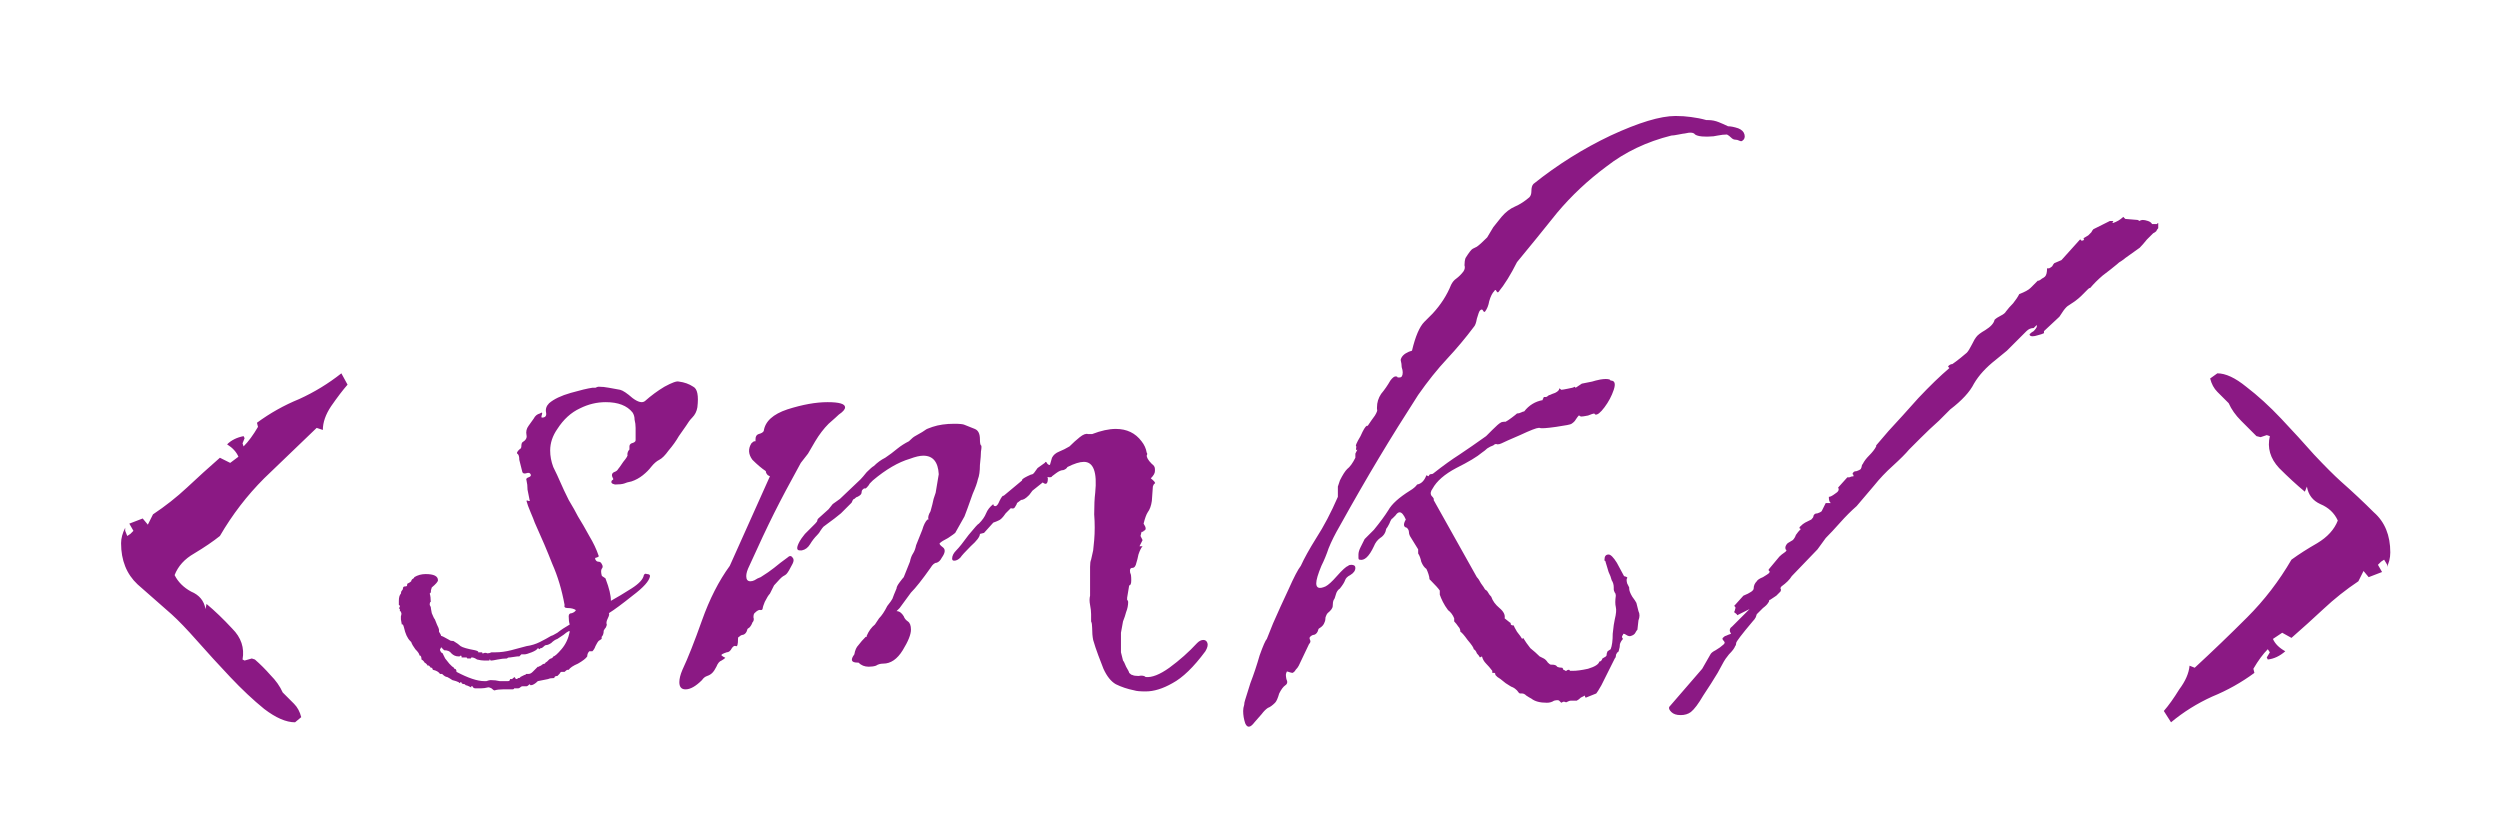<svg width="102" height="34" viewBox="0 0 102 34" fill="none" xmlns="http://www.w3.org/2000/svg">
<g filter="url(#filter0_d_1_5)">
<path d="M8.038 25.47C7.674 25.47 7.254 25.288 6.778 24.924C6.33 24.56 5.868 24.126 5.392 23.622C4.916 23.118 4.468 22.628 4.048 22.152C3.628 21.676 3.278 21.312 2.998 21.06C2.522 20.64 2.06 20.234 1.612 19.842C1.164 19.422 0.94 18.862 0.94 18.162C0.94 17.966 0.996 17.756 1.108 17.532V17.658L1.192 17.868L1.318 17.784L1.444 17.658L1.276 17.364L1.822 17.154L2.032 17.406L2.242 16.986C2.746 16.65 3.208 16.286 3.628 15.894C4.076 15.474 4.524 15.068 4.972 14.676L5.392 14.886L5.728 14.634C5.644 14.438 5.49 14.27 5.266 14.13C5.434 13.962 5.658 13.85 5.938 13.794L5.98 13.878L5.896 14.088L5.938 14.214C6.134 14.018 6.33 13.752 6.526 13.416L6.484 13.248C7.016 12.856 7.59 12.534 8.206 12.282C8.822 12.002 9.396 11.652 9.928 11.232L10.18 11.694C9.984 11.918 9.76 12.212 9.508 12.576C9.284 12.912 9.172 13.234 9.172 13.542L8.92 13.458C8.22 14.13 7.506 14.816 6.778 15.516C6.078 16.216 5.476 17 4.972 17.868C4.692 18.092 4.342 18.33 3.922 18.582C3.53 18.806 3.264 19.1 3.124 19.464C3.264 19.744 3.488 19.968 3.796 20.136C4.132 20.276 4.328 20.514 4.384 20.85L4.426 20.64C4.762 20.92 5.112 21.256 5.476 21.648C5.84 22.012 5.98 22.432 5.896 22.908L5.98 22.95L6.274 22.866L6.4 22.908C6.624 23.104 6.834 23.314 7.03 23.538C7.254 23.762 7.422 24 7.534 24.252C7.702 24.42 7.856 24.574 7.996 24.714C8.136 24.854 8.234 25.036 8.29 25.26L8.038 25.47ZM16.179 24.168C16.151 24.168 16.109 24.14 16.053 24.084C15.997 24.056 15.955 24.042 15.927 24.042C15.815 24.07 15.717 24.084 15.633 24.084C15.549 24.084 15.465 24.084 15.381 24.084C15.353 24.084 15.325 24.07 15.297 24.042C15.297 24.014 15.283 24 15.255 24C15.227 24 15.213 24 15.213 24C15.241 24.028 15.241 24.042 15.213 24.042C15.213 24.042 15.185 24.028 15.129 24C15.073 23.972 15.031 23.958 15.003 23.958L14.961 23.916C14.905 23.916 14.863 23.902 14.835 23.874C14.835 23.846 14.821 23.832 14.793 23.832L14.751 23.874L14.709 23.832C14.653 23.804 14.569 23.776 14.457 23.748C14.373 23.692 14.303 23.65 14.247 23.622C14.191 23.622 14.121 23.58 14.037 23.496H13.953C13.897 23.412 13.799 23.356 13.659 23.328C13.659 23.3 13.645 23.272 13.617 23.244H13.575C13.519 23.16 13.477 23.132 13.449 23.16C13.421 23.104 13.379 23.062 13.323 23.034C13.295 22.978 13.253 22.936 13.197 22.908C13.197 22.796 13.169 22.74 13.113 22.74C13.113 22.684 13.057 22.6 12.945 22.488C12.861 22.376 12.805 22.278 12.777 22.194L12.735 22.152C12.623 22.04 12.539 21.858 12.483 21.606C12.455 21.494 12.427 21.452 12.399 21.48C12.399 21.508 12.385 21.438 12.357 21.27C12.357 21.242 12.357 21.2 12.357 21.144C12.385 21.06 12.385 21.004 12.357 20.976C12.357 20.948 12.343 20.934 12.315 20.934C12.315 20.906 12.315 20.878 12.315 20.85C12.287 20.822 12.273 20.808 12.273 20.808C12.301 20.78 12.315 20.766 12.315 20.766C12.315 20.71 12.301 20.682 12.273 20.682C12.273 20.654 12.273 20.626 12.273 20.598V20.514C12.273 20.374 12.301 20.276 12.357 20.22C12.357 20.164 12.371 20.122 12.399 20.094C12.427 20.066 12.441 20.038 12.441 20.01C12.441 19.954 12.469 19.926 12.525 19.926C12.581 19.926 12.609 19.912 12.609 19.884C12.609 19.828 12.623 19.8 12.651 19.8C12.707 19.772 12.749 19.744 12.777 19.716C12.777 19.688 12.791 19.66 12.819 19.632C12.875 19.604 12.903 19.576 12.903 19.548C13.043 19.464 13.197 19.422 13.365 19.422C13.701 19.422 13.869 19.506 13.869 19.674C13.869 19.73 13.785 19.828 13.617 19.968C13.589 20.052 13.575 20.108 13.575 20.136C13.603 20.136 13.589 20.164 13.533 20.22C13.561 20.304 13.575 20.416 13.575 20.556C13.547 20.556 13.533 20.598 13.533 20.682C13.561 20.738 13.575 20.766 13.575 20.766C13.575 20.794 13.589 20.878 13.617 21.018C13.673 21.158 13.715 21.242 13.743 21.27C13.743 21.27 13.771 21.34 13.827 21.48C13.883 21.592 13.911 21.662 13.911 21.69V21.774C13.967 21.858 13.995 21.914 13.995 21.942C14.023 21.942 14.135 21.998 14.331 22.11C14.359 22.138 14.415 22.152 14.499 22.152C14.639 22.236 14.737 22.306 14.793 22.362C14.877 22.418 15.073 22.474 15.381 22.53C15.493 22.558 15.535 22.586 15.507 22.614C15.507 22.614 15.563 22.614 15.675 22.614C15.675 22.614 15.675 22.628 15.675 22.656C15.675 22.656 15.689 22.656 15.717 22.656C15.773 22.628 15.829 22.628 15.885 22.656C15.941 22.656 15.997 22.642 16.053 22.614H16.221C16.417 22.614 16.627 22.586 16.851 22.53L17.481 22.362C17.677 22.334 17.859 22.278 18.027 22.194C18.195 22.11 18.349 22.026 18.489 21.942C18.517 21.942 18.601 21.9 18.741 21.816C18.881 21.704 19.049 21.592 19.245 21.48C19.217 21.396 19.203 21.284 19.203 21.144C19.203 21.06 19.245 21.018 19.329 21.018C19.413 20.99 19.469 20.948 19.497 20.892C19.413 20.836 19.301 20.808 19.161 20.808C19.049 20.808 19.007 20.766 19.035 20.682C18.923 20.066 18.755 19.506 18.531 19.002C18.335 18.498 18.097 17.938 17.817 17.322C17.789 17.238 17.733 17.098 17.649 16.902C17.565 16.706 17.509 16.552 17.481 16.44C17.481 16.412 17.509 16.412 17.565 16.44C17.621 16.44 17.635 16.426 17.607 16.398C17.579 16.258 17.551 16.118 17.523 15.978C17.523 15.838 17.509 15.712 17.481 15.6C17.453 15.544 17.481 15.502 17.565 15.474C17.649 15.446 17.677 15.404 17.649 15.348C17.621 15.292 17.565 15.278 17.481 15.306C17.397 15.334 17.341 15.32 17.313 15.264L17.187 14.76C17.187 14.62 17.159 14.536 17.103 14.508C17.075 14.48 17.103 14.424 17.187 14.34C17.243 14.312 17.271 14.27 17.271 14.214C17.271 14.13 17.285 14.074 17.313 14.046C17.453 13.962 17.509 13.864 17.481 13.752C17.453 13.612 17.481 13.486 17.565 13.374C17.649 13.262 17.719 13.164 17.775 13.08C17.831 12.968 17.915 12.898 18.027 12.87C18.111 12.814 18.139 12.828 18.111 12.912C18.083 12.996 18.083 13.038 18.111 13.038C18.251 13.038 18.307 12.968 18.279 12.828C18.251 12.688 18.293 12.562 18.405 12.45C18.601 12.282 18.895 12.142 19.287 12.03C19.679 11.918 19.973 11.848 20.169 11.82C20.225 11.82 20.267 11.82 20.295 11.82C20.351 11.792 20.393 11.778 20.421 11.778C20.561 11.778 20.701 11.792 20.841 11.82C21.009 11.848 21.163 11.876 21.303 11.904C21.415 11.932 21.583 12.044 21.807 12.24C22.031 12.408 22.199 12.45 22.311 12.366C22.563 12.142 22.829 11.946 23.109 11.778C23.417 11.61 23.613 11.54 23.697 11.568C23.921 11.596 24.117 11.666 24.285 11.778C24.453 11.862 24.509 12.142 24.453 12.618C24.425 12.786 24.355 12.926 24.243 13.038C24.159 13.122 24.075 13.234 23.991 13.374L23.697 13.794C23.585 13.99 23.445 14.186 23.277 14.382C23.137 14.578 23.011 14.704 22.899 14.76C22.787 14.816 22.675 14.914 22.563 15.054C22.479 15.166 22.367 15.278 22.227 15.39C22.087 15.502 21.933 15.586 21.765 15.642C21.625 15.67 21.527 15.698 21.471 15.726C21.387 15.754 21.261 15.768 21.093 15.768C20.953 15.74 20.911 15.684 20.967 15.6C21.023 15.572 21.037 15.544 21.009 15.516C20.981 15.46 20.967 15.418 20.967 15.39C20.967 15.334 20.995 15.292 21.051 15.264C21.135 15.236 21.191 15.194 21.219 15.138C21.247 15.11 21.317 15.012 21.429 14.844C21.569 14.676 21.625 14.578 21.597 14.55C21.597 14.466 21.625 14.396 21.681 14.34C21.681 14.284 21.681 14.242 21.681 14.214C21.681 14.158 21.709 14.116 21.765 14.088C21.877 14.06 21.933 14.018 21.933 13.962V13.458C21.933 13.346 21.919 13.234 21.891 13.122C21.891 13.01 21.863 12.912 21.807 12.828C21.583 12.548 21.219 12.408 20.715 12.408C20.351 12.408 20.001 12.492 19.665 12.66C19.301 12.828 18.993 13.108 18.741 13.5C18.545 13.78 18.447 14.074 18.447 14.382C18.447 14.606 18.489 14.83 18.573 15.054C18.685 15.278 18.783 15.488 18.867 15.684C18.951 15.88 19.063 16.118 19.203 16.398C19.371 16.678 19.497 16.902 19.581 17.07C19.721 17.294 19.875 17.56 20.043 17.868C20.211 18.148 20.337 18.414 20.421 18.666C20.449 18.694 20.421 18.722 20.337 18.75C20.281 18.75 20.267 18.778 20.295 18.834C20.323 18.89 20.365 18.918 20.421 18.918C20.477 18.918 20.519 18.946 20.547 19.002C20.603 19.086 20.603 19.156 20.547 19.212C20.519 19.268 20.519 19.352 20.547 19.464C20.547 19.492 20.575 19.52 20.631 19.548C20.687 19.576 20.715 19.604 20.715 19.632C20.855 19.996 20.925 20.29 20.925 20.514C21.177 20.374 21.457 20.206 21.765 20.01C22.073 19.814 22.241 19.632 22.269 19.464C22.297 19.408 22.339 19.394 22.395 19.422C22.479 19.422 22.521 19.45 22.521 19.506C22.493 19.702 22.255 19.968 21.807 20.304C21.387 20.64 21.065 20.878 20.841 21.018C20.869 21.046 20.855 21.116 20.799 21.228C20.743 21.34 20.729 21.424 20.757 21.48C20.757 21.508 20.743 21.55 20.715 21.606C20.687 21.634 20.659 21.676 20.631 21.732C20.631 21.844 20.603 21.928 20.547 21.984V22.068L20.421 22.152C20.393 22.18 20.351 22.25 20.295 22.362C20.267 22.446 20.225 22.516 20.169 22.572H20.043C19.987 22.628 19.959 22.698 19.959 22.782C19.903 22.866 19.777 22.964 19.581 23.076C19.385 23.16 19.259 23.244 19.203 23.328C19.203 23.328 19.189 23.328 19.161 23.328C19.133 23.328 19.091 23.356 19.035 23.412H18.909C18.881 23.412 18.853 23.44 18.825 23.496C18.797 23.524 18.769 23.552 18.741 23.58C18.657 23.58 18.615 23.608 18.615 23.664C18.503 23.664 18.419 23.678 18.363 23.706L17.943 23.79C17.831 23.902 17.733 23.958 17.649 23.958L17.607 23.916C17.551 23.972 17.509 24 17.481 24H17.313C17.285 24 17.257 24.014 17.229 24.042C17.201 24.07 17.173 24.084 17.145 24.084H17.061C17.033 24.084 17.005 24.084 16.977 24.084C16.977 24.112 16.949 24.126 16.893 24.126C16.809 24.126 16.683 24.126 16.515 24.126C16.375 24.126 16.263 24.14 16.179 24.168ZM15.759 23.79C15.759 23.79 15.787 23.79 15.843 23.79C15.927 23.762 15.983 23.748 16.011 23.748C16.151 23.748 16.277 23.762 16.389 23.79C16.501 23.79 16.613 23.79 16.725 23.79C16.781 23.79 16.809 23.762 16.809 23.706H16.893C16.977 23.622 17.019 23.608 17.019 23.664C17.047 23.72 17.089 23.72 17.145 23.664C17.201 23.664 17.229 23.65 17.229 23.622L17.397 23.538C17.425 23.538 17.439 23.538 17.439 23.538C17.439 23.51 17.453 23.496 17.481 23.496H17.565C17.621 23.496 17.677 23.468 17.733 23.412C17.789 23.356 17.817 23.328 17.817 23.328C17.817 23.328 17.859 23.286 17.943 23.202C17.943 23.202 17.957 23.202 17.985 23.202C18.013 23.174 18.041 23.16 18.069 23.16C18.125 23.104 18.181 23.076 18.237 23.076C18.237 23.048 18.265 23.02 18.321 22.992C18.377 22.936 18.405 22.908 18.405 22.908C18.433 22.88 18.461 22.866 18.489 22.866C18.545 22.838 18.573 22.81 18.573 22.782C18.629 22.782 18.741 22.684 18.909 22.488C19.077 22.292 19.189 22.054 19.245 21.774C19.245 21.718 19.161 21.76 18.993 21.9C18.825 22.012 18.741 22.068 18.741 22.068C18.657 22.096 18.573 22.152 18.489 22.236C18.405 22.292 18.335 22.32 18.279 22.32C18.251 22.32 18.209 22.348 18.153 22.404C18.125 22.432 18.097 22.446 18.069 22.446C18.041 22.446 18.027 22.46 18.027 22.488C18.027 22.488 17.999 22.474 17.943 22.446C17.915 22.502 17.831 22.558 17.691 22.614C17.551 22.67 17.453 22.698 17.397 22.698H17.271L17.229 22.74C17.229 22.74 17.215 22.754 17.187 22.782C17.159 22.782 17.131 22.782 17.103 22.782L16.809 22.824H16.767C16.739 22.824 16.711 22.838 16.683 22.866C16.571 22.866 16.445 22.88 16.305 22.908C16.165 22.936 16.081 22.95 16.053 22.95H16.011C16.011 22.922 15.997 22.908 15.969 22.908V22.95H15.759C15.675 22.95 15.577 22.936 15.465 22.908C15.381 22.852 15.311 22.824 15.255 22.824C15.227 22.824 15.213 22.838 15.213 22.866C15.213 22.866 15.199 22.866 15.171 22.866H15.087C15.059 22.866 15.045 22.852 15.045 22.824H14.835C14.835 22.74 14.807 22.726 14.751 22.782H14.709C14.597 22.782 14.499 22.74 14.415 22.656C14.359 22.572 14.261 22.53 14.121 22.53L13.995 22.404C13.995 22.432 13.981 22.46 13.953 22.488C13.953 22.488 13.953 22.502 13.953 22.53C13.953 22.53 13.967 22.558 13.995 22.614C14.051 22.642 14.079 22.67 14.079 22.698L14.163 22.866L14.331 23.076L14.415 23.16C14.443 23.188 14.457 23.202 14.457 23.202C14.485 23.202 14.513 23.23 14.541 23.286C14.597 23.286 14.625 23.328 14.625 23.412C15.101 23.664 15.479 23.79 15.759 23.79ZM23.969 24.126C23.801 24.126 23.717 24.028 23.717 23.832C23.717 23.692 23.759 23.524 23.843 23.328C24.067 22.852 24.333 22.18 24.641 21.312C24.949 20.444 25.327 19.702 25.775 19.086L27.413 15.432C27.413 15.432 27.385 15.418 27.329 15.39C27.273 15.334 27.245 15.278 27.245 15.222C27.077 15.11 26.895 14.956 26.699 14.76C26.531 14.536 26.517 14.312 26.657 14.088C26.713 14.032 26.755 14.004 26.783 14.004C26.811 14.004 26.825 14.004 26.825 14.004V13.92C26.825 13.808 26.867 13.738 26.951 13.71C27.063 13.682 27.133 13.64 27.161 13.584C27.217 13.192 27.539 12.898 28.127 12.702C28.743 12.506 29.289 12.408 29.765 12.408C30.241 12.408 30.479 12.478 30.479 12.618C30.479 12.702 30.395 12.8 30.227 12.912C30.171 12.968 30.031 13.094 29.807 13.29C29.611 13.486 29.429 13.724 29.261 14.004L28.967 14.508L28.673 14.886C28.225 15.698 27.861 16.384 27.581 16.944C27.301 17.504 26.965 18.218 26.573 19.086C26.489 19.254 26.447 19.394 26.447 19.506C26.447 19.646 26.503 19.716 26.615 19.716C26.671 19.716 26.727 19.702 26.783 19.674C26.867 19.618 26.951 19.576 27.035 19.548C27.259 19.408 27.441 19.282 27.581 19.17C27.749 19.03 27.931 18.89 28.127 18.75C28.211 18.666 28.281 18.666 28.337 18.75C28.393 18.806 28.393 18.89 28.337 19.002C28.225 19.226 28.141 19.366 28.085 19.422C28.057 19.45 28.015 19.478 27.959 19.506C27.903 19.534 27.777 19.66 27.581 19.884L27.413 20.22C27.357 20.276 27.287 20.388 27.203 20.556C27.147 20.696 27.119 20.78 27.119 20.808C27.119 20.864 27.091 20.892 27.035 20.892C26.979 20.864 26.895 20.906 26.783 21.018C26.755 21.046 26.741 21.102 26.741 21.186C26.769 21.27 26.755 21.34 26.699 21.396C26.671 21.48 26.629 21.55 26.573 21.606C26.517 21.634 26.489 21.662 26.489 21.69C26.461 21.802 26.405 21.872 26.321 21.9C26.265 21.9 26.209 21.928 26.153 21.984C26.125 21.984 26.111 22.012 26.111 22.068C26.111 22.292 26.083 22.39 26.027 22.362C25.971 22.334 25.915 22.362 25.859 22.446C25.803 22.558 25.733 22.614 25.649 22.614C25.481 22.67 25.411 22.712 25.439 22.74C25.467 22.768 25.509 22.796 25.565 22.824C25.621 22.824 25.579 22.866 25.439 22.95C25.355 22.978 25.285 23.062 25.229 23.202C25.173 23.314 25.117 23.398 25.061 23.454C25.005 23.51 24.935 23.552 24.851 23.58C24.767 23.608 24.697 23.664 24.641 23.748C24.389 24 24.165 24.126 23.969 24.126ZM31.445 23.202C31.277 23.202 31.137 23.146 31.025 23.034H30.983C30.731 23.034 30.689 22.922 30.857 22.698C30.885 22.53 30.941 22.404 31.025 22.32C31.109 22.208 31.207 22.096 31.319 21.984C31.347 21.984 31.361 21.984 31.361 21.984C31.361 21.956 31.361 21.942 31.361 21.942C31.445 21.746 31.557 21.592 31.697 21.48L31.865 21.228C31.977 21.116 32.089 20.948 32.201 20.724C32.313 20.584 32.383 20.486 32.411 20.43C32.439 20.346 32.495 20.206 32.579 20.01C32.579 19.954 32.621 19.87 32.705 19.758C32.789 19.646 32.845 19.576 32.873 19.548L33.125 18.918C33.153 18.778 33.195 18.666 33.251 18.582C33.307 18.498 33.349 18.386 33.377 18.246L33.629 17.616C33.685 17.42 33.755 17.28 33.839 17.196H33.881C33.853 17.112 33.881 17 33.965 16.86C34.021 16.664 34.063 16.496 34.091 16.356C34.147 16.188 34.175 16.104 34.175 16.104L34.301 15.348C34.273 14.844 34.063 14.592 33.671 14.592C33.531 14.592 33.349 14.634 33.125 14.718C32.649 14.858 32.145 15.152 31.613 15.6C31.585 15.628 31.543 15.67 31.487 15.726C31.459 15.782 31.417 15.838 31.361 15.894C31.333 15.922 31.305 15.936 31.277 15.936C31.277 15.908 31.249 15.922 31.193 15.978C31.165 16.006 31.151 16.048 31.151 16.104C31.151 16.132 31.137 16.16 31.109 16.188C31.081 16.216 31.039 16.244 30.983 16.272C30.955 16.272 30.913 16.3 30.857 16.356C30.829 16.356 30.801 16.384 30.773 16.44C30.773 16.468 30.759 16.496 30.731 16.524C30.619 16.636 30.479 16.776 30.311 16.944C30.143 17.084 29.961 17.224 29.765 17.364L29.597 17.49C29.569 17.518 29.527 17.574 29.471 17.658C29.443 17.714 29.401 17.77 29.345 17.826C29.233 17.938 29.135 18.064 29.051 18.204C28.967 18.344 28.855 18.428 28.715 18.456H28.631C28.491 18.456 28.491 18.33 28.631 18.078C28.659 18.022 28.729 17.924 28.841 17.784C28.981 17.644 29.065 17.56 29.093 17.532L29.261 17.364C29.317 17.308 29.345 17.266 29.345 17.238C29.345 17.21 29.359 17.182 29.387 17.154L29.807 16.776L29.975 16.566L30.269 16.356L31.109 15.558C31.165 15.502 31.249 15.404 31.361 15.264C31.501 15.124 31.599 15.04 31.655 15.012C31.795 14.872 31.949 14.76 32.117 14.676C32.285 14.564 32.453 14.438 32.621 14.298C32.761 14.186 32.915 14.088 33.083 14.004C33.195 13.892 33.279 13.822 33.335 13.794C33.587 13.654 33.727 13.57 33.755 13.542C33.783 13.514 33.881 13.472 34.049 13.416C34.301 13.332 34.595 13.29 34.931 13.29C35.155 13.29 35.295 13.304 35.351 13.332C35.491 13.388 35.631 13.444 35.771 13.5C35.911 13.556 35.981 13.696 35.981 13.92C35.981 14.06 35.995 14.144 36.023 14.172C36.051 14.172 36.051 14.256 36.023 14.424C36.023 14.536 36.009 14.718 35.981 14.97C35.981 15.222 35.953 15.418 35.897 15.558C35.869 15.698 35.799 15.894 35.687 16.146C35.603 16.37 35.533 16.566 35.477 16.734L35.351 17.07L34.973 17.742C34.945 17.77 34.847 17.84 34.679 17.952C34.511 18.036 34.399 18.106 34.343 18.162C34.315 18.19 34.357 18.246 34.469 18.33C34.581 18.414 34.567 18.554 34.427 18.75C34.371 18.862 34.301 18.932 34.217 18.96C34.133 18.96 34.049 19.03 33.965 19.17C33.629 19.646 33.363 19.982 33.167 20.178L32.705 20.808L32.579 20.934C32.691 20.934 32.789 21.004 32.873 21.144C32.901 21.228 32.957 21.298 33.041 21.354C33.125 21.41 33.167 21.522 33.167 21.69C33.167 21.886 33.055 22.166 32.831 22.53C32.607 22.894 32.341 23.076 32.033 23.076C31.921 23.076 31.823 23.104 31.739 23.16C31.655 23.188 31.557 23.202 31.445 23.202ZM42.743 24.21C42.519 24.21 42.365 24.196 42.281 24.168C42.001 24.112 41.749 24.028 41.525 23.916C41.329 23.804 41.161 23.594 41.021 23.286C40.965 23.146 40.895 22.964 40.811 22.74C40.727 22.516 40.657 22.306 40.601 22.11C40.573 21.97 40.559 21.802 40.559 21.606C40.559 21.494 40.545 21.41 40.517 21.354C40.517 21.27 40.517 21.172 40.517 21.06C40.517 20.948 40.503 20.822 40.475 20.682C40.447 20.542 40.447 20.416 40.475 20.304V19.506C40.475 19.366 40.475 19.24 40.475 19.128C40.475 18.988 40.489 18.89 40.517 18.834C40.573 18.582 40.601 18.456 40.601 18.456C40.601 18.428 40.615 18.288 40.643 18.036C40.671 17.7 40.671 17.35 40.643 16.986C40.643 16.622 40.657 16.328 40.685 16.104C40.769 15.264 40.615 14.844 40.223 14.844C40.055 14.844 39.831 14.914 39.551 15.054C39.523 15.11 39.467 15.152 39.383 15.18C39.299 15.18 39.201 15.222 39.089 15.306L38.921 15.432C38.921 15.46 38.879 15.474 38.795 15.474C38.739 15.446 38.725 15.46 38.753 15.516C38.753 15.74 38.683 15.796 38.543 15.684L38.123 16.02L37.997 16.188L37.955 16.23C37.843 16.342 37.745 16.398 37.661 16.398L37.493 16.524C37.493 16.552 37.465 16.608 37.409 16.692C37.381 16.748 37.325 16.762 37.241 16.734L37.031 16.944C36.919 17.112 36.821 17.21 36.737 17.238C36.681 17.266 36.611 17.294 36.527 17.322L36.149 17.742L35.981 17.784C35.981 17.896 35.855 18.064 35.603 18.288C35.379 18.512 35.239 18.666 35.183 18.75C35.099 18.834 35.015 18.876 34.931 18.876C34.875 18.876 34.847 18.848 34.847 18.792C34.847 18.68 34.903 18.568 35.015 18.456C35.127 18.344 35.295 18.134 35.519 17.826C35.771 17.518 35.911 17.364 35.939 17.364C36.079 17.224 36.177 17.084 36.233 16.944C36.289 16.804 36.387 16.678 36.527 16.566C36.527 16.622 36.555 16.65 36.611 16.65C36.667 16.65 36.723 16.58 36.779 16.44C36.863 16.272 36.919 16.202 36.947 16.23L37.703 15.6C37.675 15.572 37.745 15.516 37.913 15.432C38.025 15.376 38.095 15.348 38.123 15.348C38.151 15.348 38.221 15.264 38.333 15.096L38.627 14.886C38.655 14.83 38.683 14.83 38.711 14.886C38.739 14.942 38.781 14.97 38.837 14.97L38.921 14.676C38.977 14.564 39.075 14.48 39.215 14.424C39.355 14.368 39.495 14.298 39.635 14.214C39.775 14.074 39.915 13.948 40.055 13.836C40.195 13.724 40.307 13.682 40.391 13.71H40.559C40.923 13.57 41.245 13.5 41.525 13.5C41.973 13.5 42.323 13.668 42.575 14.004C42.687 14.144 42.757 14.298 42.785 14.466C42.813 14.494 42.813 14.536 42.785 14.592C42.785 14.62 42.799 14.662 42.827 14.718C42.855 14.774 42.911 14.844 42.995 14.928C43.079 14.984 43.121 15.054 43.121 15.138V15.222C43.121 15.306 43.065 15.404 42.953 15.516C43.093 15.628 43.149 15.698 43.121 15.726C43.093 15.726 43.065 15.768 43.037 15.852L42.995 16.44C42.967 16.636 42.911 16.79 42.827 16.902C42.771 16.986 42.715 17.14 42.659 17.364C42.771 17.532 42.771 17.63 42.659 17.658C42.659 17.686 42.631 17.7 42.575 17.7L42.533 17.868C42.589 17.98 42.617 18.036 42.617 18.036L42.491 18.288C42.491 18.288 42.533 18.288 42.617 18.288C42.561 18.344 42.505 18.456 42.449 18.624C42.421 18.764 42.393 18.876 42.365 18.96C42.337 19.1 42.281 19.17 42.197 19.17C42.113 19.17 42.085 19.24 42.113 19.38C42.141 19.408 42.155 19.506 42.155 19.674C42.155 19.814 42.127 19.884 42.071 19.884L41.987 20.388C41.987 20.416 41.987 20.444 41.987 20.472C42.015 20.5 42.029 20.528 42.029 20.556C42.029 20.696 42.001 20.836 41.945 20.976C41.917 21.088 41.875 21.214 41.819 21.354C41.791 21.494 41.763 21.648 41.735 21.816C41.735 21.956 41.735 22.096 41.735 22.236C41.735 22.348 41.735 22.474 41.735 22.614C41.763 22.726 41.791 22.838 41.819 22.95C41.847 22.978 41.889 23.062 41.945 23.202C42.029 23.342 42.071 23.426 42.071 23.454C42.127 23.51 42.169 23.538 42.197 23.538C42.253 23.566 42.337 23.58 42.449 23.58C42.589 23.552 42.687 23.566 42.743 23.622C42.995 23.65 43.317 23.524 43.709 23.244C44.129 22.936 44.507 22.6 44.843 22.236C44.927 22.152 45.011 22.11 45.095 22.11C45.179 22.11 45.235 22.152 45.263 22.236C45.291 22.32 45.263 22.432 45.179 22.572C44.703 23.216 44.255 23.65 43.835 23.874C43.443 24.098 43.079 24.21 42.743 24.21ZM46.805 25.512C46.749 25.344 46.721 25.176 46.721 25.008C46.721 24.924 46.735 24.84 46.763 24.756C46.763 24.7 46.777 24.63 46.805 24.546C46.833 24.462 46.903 24.238 47.015 23.874C47.155 23.51 47.281 23.132 47.393 22.74C47.533 22.348 47.631 22.124 47.687 22.068C47.687 22.068 47.771 21.858 47.939 21.438C48.135 20.99 48.345 20.528 48.569 20.052C48.793 19.548 48.961 19.226 49.073 19.086C49.213 18.778 49.423 18.4 49.703 17.952C50.011 17.476 50.305 16.916 50.585 16.272V16.062C50.585 15.978 50.585 15.908 50.585 15.852C50.613 15.768 50.641 15.684 50.669 15.6C50.781 15.376 50.879 15.222 50.963 15.138C51.075 15.054 51.187 14.9 51.299 14.676C51.299 14.62 51.299 14.564 51.299 14.508C51.327 14.452 51.355 14.396 51.383 14.34C51.327 14.396 51.313 14.354 51.341 14.214C51.285 14.214 51.341 14.074 51.509 13.794C51.621 13.542 51.705 13.402 51.761 13.374H51.803C51.915 13.206 52.013 13.066 52.097 12.954C52.181 12.814 52.209 12.73 52.181 12.702V12.618C52.181 12.422 52.237 12.24 52.349 12.072C52.489 11.904 52.615 11.722 52.727 11.526C52.811 11.414 52.881 11.358 52.937 11.358C52.993 11.358 53.021 11.372 53.021 11.4C53.049 11.4 53.077 11.4 53.105 11.4C53.189 11.4 53.231 11.33 53.231 11.19C53.231 11.134 53.217 11.064 53.189 10.98C53.189 10.896 53.175 10.798 53.147 10.686C53.175 10.546 53.287 10.434 53.483 10.35L53.609 10.308C53.749 9.72 53.917 9.328 54.113 9.132C54.169 9.076 54.225 9.02 54.281 8.964C54.337 8.908 54.393 8.852 54.449 8.796C54.785 8.432 55.037 8.04 55.205 7.62C55.261 7.508 55.331 7.424 55.415 7.368C55.527 7.284 55.625 7.186 55.709 7.074C55.765 6.99 55.779 6.906 55.751 6.822C55.751 6.71 55.765 6.612 55.793 6.528C55.933 6.304 56.031 6.178 56.087 6.15C56.143 6.122 56.199 6.094 56.255 6.066C56.339 6.01 56.479 5.884 56.675 5.688C56.759 5.548 56.843 5.408 56.927 5.268C57.039 5.128 57.151 4.988 57.263 4.848C57.431 4.652 57.613 4.512 57.809 4.428C58.005 4.344 58.201 4.218 58.397 4.05C58.453 3.994 58.481 3.91 58.481 3.798C58.481 3.658 58.509 3.56 58.565 3.504C59.545 2.72 60.595 2.062 61.715 1.53C62.863 0.998 63.745 0.732 64.361 0.732C64.585 0.732 64.795 0.746 64.991 0.774C65.215 0.802 65.425 0.844 65.621 0.9H65.705C65.845 0.9 65.985 0.928 66.125 0.984C66.265 1.04 66.391 1.096 66.503 1.152C66.615 1.152 66.755 1.18 66.923 1.236C67.063 1.292 67.147 1.376 67.175 1.488C67.203 1.6 67.175 1.684 67.091 1.74C67.063 1.768 67.021 1.768 66.965 1.74C66.909 1.712 66.853 1.698 66.797 1.698C66.741 1.698 66.685 1.67 66.629 1.614C66.573 1.558 66.517 1.516 66.461 1.488C66.349 1.488 66.223 1.502 66.083 1.53C65.971 1.558 65.845 1.572 65.705 1.572H65.579C65.383 1.572 65.243 1.544 65.159 1.488C65.103 1.404 64.963 1.39 64.739 1.446C64.711 1.446 64.627 1.46 64.487 1.488C64.347 1.516 64.249 1.53 64.193 1.53C63.185 1.782 62.303 2.202 61.547 2.79C60.791 3.35 60.119 3.98 59.531 4.68C58.971 5.38 58.425 6.052 57.893 6.696C57.641 7.2 57.389 7.606 57.137 7.914C57.109 7.942 57.081 7.928 57.053 7.872C57.025 7.816 56.997 7.816 56.969 7.872C56.885 7.956 56.815 8.096 56.759 8.292C56.731 8.46 56.675 8.6 56.591 8.712C56.563 8.74 56.535 8.726 56.507 8.67C56.479 8.614 56.437 8.614 56.381 8.67C56.353 8.698 56.311 8.81 56.255 9.006C56.227 9.174 56.185 9.286 56.129 9.342C55.793 9.79 55.429 10.224 55.037 10.644C54.645 11.064 54.253 11.554 53.861 12.114C53.301 12.982 52.769 13.836 52.265 14.676C51.761 15.516 51.229 16.44 50.669 17.448C50.473 17.784 50.319 18.092 50.207 18.372C50.123 18.624 50.025 18.862 49.913 19.086C49.773 19.422 49.703 19.66 49.703 19.8C49.703 19.996 49.829 20.038 50.081 19.926C50.193 19.87 50.347 19.73 50.543 19.506C50.767 19.254 50.921 19.114 51.005 19.086C51.033 19.058 51.075 19.044 51.131 19.044C51.243 19.044 51.299 19.086 51.299 19.17C51.299 19.282 51.229 19.38 51.089 19.464C50.977 19.52 50.907 19.59 50.879 19.674C50.851 19.758 50.781 19.87 50.669 20.01C50.585 20.066 50.529 20.15 50.501 20.262C50.473 20.374 50.445 20.444 50.417 20.472C50.389 20.528 50.375 20.612 50.375 20.724C50.375 20.808 50.305 20.906 50.165 21.018C50.137 21.046 50.109 21.102 50.081 21.186C50.081 21.27 50.067 21.34 50.039 21.396C50.011 21.48 49.955 21.55 49.871 21.606C49.815 21.634 49.787 21.662 49.787 21.69C49.759 21.802 49.703 21.872 49.619 21.9C49.563 21.9 49.507 21.928 49.451 21.984C49.423 22.012 49.423 22.054 49.451 22.11C49.479 22.166 49.465 22.222 49.409 22.278L48.989 23.16C48.961 23.216 48.919 23.272 48.863 23.328C48.835 23.384 48.793 23.426 48.737 23.454C48.709 23.454 48.653 23.44 48.569 23.412C48.513 23.384 48.485 23.398 48.485 23.454C48.457 23.482 48.457 23.566 48.485 23.706C48.541 23.818 48.527 23.902 48.443 23.958C48.359 24.014 48.275 24.126 48.191 24.294C48.135 24.49 48.079 24.616 48.023 24.672C47.911 24.784 47.813 24.854 47.729 24.882C47.645 24.938 47.561 25.022 47.477 25.134C47.449 25.162 47.351 25.274 47.183 25.47C47.015 25.694 46.889 25.708 46.805 25.512ZM59.111 24.672C58.831 24.672 58.621 24.616 58.481 24.504C58.425 24.476 58.355 24.434 58.271 24.378C58.215 24.322 58.159 24.294 58.103 24.294H58.019C57.991 24.294 57.949 24.252 57.893 24.168C57.837 24.112 57.781 24.07 57.725 24.042C57.697 24.042 57.599 23.986 57.431 23.874C57.263 23.734 57.151 23.65 57.095 23.622C57.067 23.594 57.039 23.566 57.011 23.538C57.011 23.482 56.997 23.454 56.969 23.454H56.885C56.885 23.454 56.885 23.426 56.885 23.37C56.801 23.258 56.717 23.16 56.633 23.076C56.549 22.992 56.493 22.894 56.465 22.782L56.381 22.824C56.353 22.768 56.311 22.712 56.255 22.656C56.227 22.572 56.185 22.516 56.129 22.488C56.129 22.432 56.045 22.306 55.877 22.11C55.737 21.914 55.639 21.802 55.583 21.774C55.583 21.69 55.555 21.62 55.499 21.564C55.443 21.48 55.387 21.41 55.331 21.354C55.331 21.27 55.331 21.228 55.331 21.228C55.275 21.088 55.191 20.976 55.079 20.892C54.995 20.78 54.925 20.668 54.869 20.556C54.813 20.444 54.771 20.346 54.743 20.262C54.743 20.178 54.743 20.122 54.743 20.094C54.687 20.01 54.561 19.87 54.365 19.674L54.323 19.632C54.323 19.576 54.309 19.506 54.281 19.422C54.253 19.338 54.225 19.268 54.197 19.212C54.113 19.156 54.043 19.058 53.987 18.918C53.959 18.778 53.917 18.666 53.861 18.582V18.414L53.525 17.868C53.497 17.812 53.483 17.756 53.483 17.7C53.483 17.644 53.455 17.588 53.399 17.532C53.259 17.504 53.245 17.392 53.357 17.196C53.273 17 53.189 16.902 53.105 16.902C53.049 16.902 52.993 16.944 52.937 17.028C52.881 17.084 52.839 17.126 52.811 17.154C52.783 17.154 52.741 17.224 52.685 17.364C52.629 17.476 52.587 17.546 52.559 17.574C52.531 17.742 52.447 17.868 52.307 17.952C52.195 18.036 52.111 18.148 52.055 18.288C51.859 18.708 51.663 18.89 51.467 18.834C51.439 18.834 51.425 18.806 51.425 18.75C51.425 18.722 51.425 18.68 51.425 18.624C51.425 18.54 51.453 18.442 51.509 18.33L51.677 17.994C51.733 17.938 51.789 17.882 51.845 17.826C51.929 17.742 51.999 17.672 52.055 17.616C52.307 17.308 52.503 17.042 52.643 16.818C52.783 16.566 53.077 16.3 53.525 16.02C53.665 15.936 53.763 15.852 53.819 15.768C53.987 15.74 54.113 15.614 54.197 15.39L54.281 15.432C54.309 15.376 54.337 15.348 54.365 15.348C54.421 15.348 54.463 15.334 54.491 15.306C54.883 14.998 55.233 14.746 55.541 14.55C55.877 14.326 56.241 14.074 56.633 13.794C56.633 13.794 56.717 13.71 56.885 13.542C57.053 13.374 57.165 13.276 57.221 13.248C57.249 13.22 57.319 13.206 57.431 13.206C57.487 13.178 57.571 13.122 57.683 13.038C57.795 12.954 57.865 12.898 57.893 12.87C57.949 12.87 58.005 12.856 58.061 12.828C58.117 12.8 58.159 12.786 58.187 12.786C58.383 12.534 58.635 12.38 58.943 12.324C58.943 12.296 58.943 12.282 58.943 12.282C58.971 12.254 58.985 12.226 58.985 12.198H59.069C59.097 12.198 59.125 12.184 59.153 12.156C59.181 12.128 59.209 12.114 59.237 12.114C59.293 12.086 59.363 12.058 59.447 12.03C59.559 11.974 59.615 11.918 59.615 11.862C59.615 11.834 59.643 11.848 59.699 11.904C59.727 11.904 59.811 11.89 59.951 11.862C60.119 11.834 60.217 11.806 60.245 11.778L60.287 11.82L60.539 11.652L60.959 11.568C61.043 11.54 61.155 11.512 61.295 11.484C61.463 11.456 61.589 11.456 61.673 11.484C61.673 11.484 61.687 11.498 61.715 11.526C61.883 11.526 61.925 11.652 61.841 11.904C61.757 12.156 61.631 12.394 61.463 12.618C61.295 12.842 61.169 12.94 61.085 12.912C61.085 12.912 61.071 12.898 61.043 12.87C61.015 12.87 60.931 12.898 60.791 12.954C60.651 12.982 60.553 12.996 60.497 12.996C60.469 12.968 60.441 12.954 60.413 12.954C60.385 12.982 60.343 13.038 60.287 13.122C60.259 13.178 60.203 13.234 60.119 13.29C60.091 13.318 59.881 13.36 59.489 13.416C59.097 13.472 58.873 13.486 58.817 13.458H58.775C58.691 13.458 58.439 13.556 58.019 13.752C57.627 13.92 57.375 14.032 57.263 14.088C57.207 14.116 57.151 14.13 57.095 14.13C57.039 14.102 56.983 14.116 56.927 14.172C56.843 14.2 56.759 14.242 56.675 14.298C56.619 14.354 56.549 14.41 56.465 14.466C56.269 14.634 55.919 14.844 55.415 15.096C54.939 15.348 54.617 15.628 54.449 15.936C54.365 16.048 54.351 16.146 54.407 16.23C54.491 16.314 54.519 16.37 54.491 16.398L56.255 19.548C56.311 19.604 56.367 19.688 56.423 19.8C56.507 19.912 56.563 19.996 56.591 20.052C56.647 20.08 56.689 20.122 56.717 20.178C56.745 20.234 56.787 20.29 56.843 20.346C56.899 20.514 57.011 20.668 57.179 20.808C57.347 20.948 57.417 21.088 57.389 21.228L57.599 21.396C57.627 21.396 57.641 21.424 57.641 21.48C57.669 21.508 57.711 21.522 57.767 21.522C57.767 21.55 57.809 21.634 57.893 21.774C58.005 21.914 58.075 22.012 58.103 22.068L58.145 22.026C58.229 22.166 58.327 22.306 58.439 22.446C58.579 22.558 58.705 22.67 58.817 22.782L58.985 22.866C59.041 22.894 59.097 22.95 59.153 23.034C59.209 23.09 59.251 23.118 59.279 23.118H59.321C59.433 23.118 59.503 23.146 59.531 23.202C59.587 23.23 59.657 23.244 59.741 23.244C59.769 23.272 59.783 23.3 59.783 23.328C59.811 23.328 59.839 23.342 59.867 23.37C59.895 23.37 59.909 23.37 59.909 23.37C59.937 23.342 59.965 23.328 59.993 23.328C60.049 23.328 60.063 23.342 60.035 23.37C60.035 23.37 60.049 23.37 60.077 23.37H60.161C60.329 23.37 60.539 23.342 60.791 23.286C61.071 23.202 61.225 23.104 61.253 22.992C61.309 22.992 61.351 22.95 61.379 22.866C61.491 22.81 61.547 22.768 61.547 22.74C61.547 22.684 61.561 22.628 61.589 22.572L61.715 22.488C61.771 22.348 61.799 22.138 61.799 21.858C61.827 21.578 61.855 21.382 61.883 21.27C61.939 21.046 61.953 20.878 61.925 20.766C61.897 20.654 61.897 20.5 61.925 20.304C61.925 20.248 61.911 20.206 61.883 20.178C61.855 20.122 61.841 20.08 61.841 20.052V19.968C61.841 19.856 61.813 19.758 61.757 19.674C61.729 19.562 61.687 19.45 61.631 19.338L61.505 18.918C61.505 18.89 61.491 18.876 61.463 18.876C61.463 18.848 61.463 18.834 61.463 18.834C61.463 18.694 61.519 18.624 61.631 18.624C61.715 18.624 61.827 18.736 61.967 18.96L62.261 19.506C62.373 19.534 62.415 19.562 62.387 19.59C62.359 19.618 62.359 19.688 62.387 19.8L62.471 19.968V20.01C62.471 20.094 62.513 20.206 62.597 20.346C62.681 20.458 62.737 20.542 62.765 20.598C62.793 20.71 62.821 20.822 62.849 20.934C62.905 21.046 62.905 21.172 62.849 21.312L62.807 21.69C62.779 21.718 62.751 21.76 62.723 21.816C62.695 21.872 62.639 21.914 62.555 21.942C62.499 21.97 62.429 21.956 62.345 21.9C62.261 21.844 62.219 21.844 62.219 21.9C62.163 21.956 62.163 22.012 62.219 22.068C62.163 22.124 62.121 22.194 62.093 22.278C62.093 22.362 62.079 22.446 62.051 22.53C62.051 22.558 62.037 22.586 62.009 22.614C61.981 22.614 61.967 22.628 61.967 22.656C61.939 22.684 61.925 22.726 61.925 22.782C61.925 22.81 61.911 22.838 61.883 22.866C61.855 22.922 61.785 23.062 61.673 23.286C61.561 23.51 61.449 23.734 61.337 23.958C61.225 24.154 61.155 24.266 61.127 24.294L60.707 24.462C60.679 24.462 60.665 24.434 60.665 24.378C60.609 24.406 60.553 24.434 60.497 24.462C60.441 24.518 60.385 24.56 60.329 24.588H60.077C60.049 24.588 60.007 24.602 59.951 24.63C59.923 24.658 59.881 24.658 59.825 24.63H59.783L59.699 24.672C59.643 24.616 59.615 24.588 59.615 24.588C59.587 24.56 59.517 24.56 59.405 24.588C59.321 24.644 59.223 24.672 59.111 24.672ZM64.568 25.176C64.4 25.176 64.274 25.134 64.19 25.05C64.106 24.966 64.078 24.896 64.106 24.84L65.45 23.286L65.786 22.698C65.814 22.642 65.884 22.586 65.996 22.53C66.136 22.446 66.234 22.376 66.29 22.32C66.374 22.264 66.388 22.208 66.332 22.152C66.276 22.096 66.262 22.054 66.29 22.026C66.346 21.97 66.388 21.942 66.416 21.942C66.472 21.914 66.542 21.886 66.626 21.858C66.626 21.858 66.612 21.83 66.584 21.774C66.556 21.69 66.584 21.62 66.668 21.564L67.382 20.85L66.878 21.102C66.878 21.074 66.836 21.032 66.752 20.976C66.78 20.92 66.794 20.878 66.794 20.85C66.822 20.794 66.808 20.752 66.752 20.724L67.13 20.304C67.41 20.192 67.55 20.094 67.55 20.01C67.55 19.898 67.592 19.8 67.676 19.716C67.704 19.66 67.788 19.604 67.928 19.548C68.068 19.464 68.152 19.408 68.18 19.38C68.208 19.324 68.208 19.296 68.18 19.296C68.152 19.268 68.152 19.24 68.18 19.212L68.6 18.708C68.656 18.652 68.726 18.596 68.81 18.54C68.894 18.484 68.908 18.442 68.852 18.414C68.824 18.33 68.852 18.246 68.936 18.162L69.146 18.036C69.202 17.98 69.244 17.91 69.272 17.826C69.328 17.742 69.398 17.658 69.482 17.574C69.482 17.574 69.468 17.574 69.44 17.574C69.412 17.546 69.412 17.518 69.44 17.49C69.524 17.406 69.594 17.35 69.65 17.322C69.706 17.294 69.79 17.252 69.902 17.196C69.958 17.14 69.986 17.098 69.986 17.07C69.986 17.042 70 17.014 70.028 16.986C70.056 16.958 70.098 16.944 70.154 16.944C70.238 16.916 70.294 16.888 70.322 16.86L70.49 16.524C70.49 16.524 70.56 16.524 70.7 16.524C70.644 16.496 70.616 16.412 70.616 16.272C70.672 16.272 70.756 16.23 70.868 16.146C71.008 16.062 71.05 15.978 70.994 15.894L71.372 15.474C71.4 15.474 71.428 15.474 71.456 15.474C71.512 15.446 71.568 15.432 71.624 15.432C71.624 15.376 71.61 15.348 71.582 15.348C71.582 15.32 71.596 15.292 71.624 15.264C71.652 15.236 71.694 15.222 71.75 15.222C71.834 15.194 71.89 15.166 71.918 15.138C71.946 15.082 71.96 15.04 71.96 15.012C71.96 14.984 71.974 14.956 72.002 14.928C72.058 14.816 72.142 14.704 72.254 14.592C72.394 14.452 72.492 14.326 72.548 14.214V14.172C72.548 14.172 72.716 13.976 73.052 13.584C73.416 13.192 73.822 12.744 74.27 12.24C74.746 11.736 75.166 11.33 75.53 11.022C75.53 10.994 75.516 10.98 75.488 10.98C75.488 10.98 75.488 10.966 75.488 10.938C75.544 10.882 75.6 10.854 75.656 10.854C75.74 10.798 75.852 10.714 75.992 10.602C76.132 10.49 76.216 10.42 76.244 10.392C76.3 10.336 76.37 10.224 76.454 10.056C76.538 9.888 76.594 9.79 76.622 9.762C76.678 9.678 76.804 9.58 77 9.468C77.224 9.328 77.35 9.188 77.378 9.048C77.434 8.992 77.518 8.936 77.63 8.88C77.742 8.824 77.812 8.768 77.84 8.712C77.924 8.6 78.022 8.488 78.134 8.376C78.246 8.236 78.33 8.11 78.386 7.998C78.61 7.914 78.764 7.83 78.848 7.746C78.96 7.634 79.058 7.536 79.142 7.452H79.184C79.24 7.424 79.282 7.396 79.31 7.368C79.366 7.34 79.408 7.312 79.436 7.284C79.492 7.228 79.52 7.116 79.52 6.948H79.604C79.66 6.92 79.702 6.892 79.73 6.864C79.758 6.808 79.786 6.766 79.814 6.738L80.108 6.612L80.864 5.772C80.892 5.772 80.906 5.786 80.906 5.814C80.934 5.814 80.962 5.814 80.99 5.814C81.046 5.758 81.046 5.73 80.99 5.73L81.2 5.604C81.256 5.548 81.298 5.506 81.326 5.478C81.354 5.422 81.382 5.38 81.41 5.352L82.082 5.016H82.166C82.222 5.016 82.236 5.03 82.208 5.058C82.18 5.058 82.18 5.072 82.208 5.1C82.376 5.044 82.516 4.96 82.628 4.848C82.628 4.848 82.656 4.876 82.712 4.932L83.216 4.974C83.272 5.002 83.3 5.016 83.3 5.016C83.328 4.988 83.37 4.974 83.426 4.974C83.482 4.974 83.552 4.988 83.636 5.016C83.72 5.044 83.776 5.086 83.804 5.142H83.93C83.986 5.142 84.014 5.142 84.014 5.142C84.014 5.114 84.028 5.1 84.056 5.1V5.31C84.028 5.338 84 5.38 83.972 5.436C83.944 5.464 83.902 5.492 83.846 5.52C83.818 5.548 83.734 5.632 83.594 5.772C83.482 5.912 83.384 6.024 83.3 6.108L82.712 6.528C82.684 6.556 82.628 6.598 82.544 6.654C82.488 6.682 82.432 6.724 82.376 6.78C82.208 6.92 82.012 7.074 81.788 7.242C81.592 7.41 81.424 7.578 81.284 7.746C81.256 7.746 81.228 7.76 81.2 7.788L81.116 7.872C81.088 7.9 81.046 7.942 80.99 7.998C80.962 8.026 80.934 8.054 80.906 8.082C80.85 8.138 80.766 8.208 80.654 8.292C80.57 8.348 80.486 8.404 80.402 8.46C80.346 8.488 80.276 8.558 80.192 8.67C80.136 8.754 80.08 8.838 80.024 8.922L79.394 9.51C79.394 9.566 79.394 9.594 79.394 9.594C79.338 9.622 79.254 9.65 79.142 9.678C79.058 9.706 78.988 9.72 78.932 9.72C78.848 9.72 78.806 9.692 78.806 9.636C78.862 9.58 78.918 9.538 78.974 9.51C79.03 9.454 79.072 9.398 79.1 9.342C79.1 9.342 79.1 9.314 79.1 9.258C79.072 9.286 79.044 9.314 79.016 9.342C79.016 9.342 79.002 9.356 78.974 9.384C78.862 9.384 78.764 9.426 78.68 9.51C78.568 9.622 78.442 9.748 78.302 9.888C78.162 10.028 78.022 10.168 77.882 10.308L77.42 10.686C77.028 10.994 76.734 11.316 76.538 11.652C76.37 11.988 76.048 12.338 75.572 12.702C75.516 12.758 75.362 12.912 75.11 13.164C74.858 13.388 74.606 13.626 74.354 13.878C74.102 14.13 73.948 14.284 73.892 14.34C73.752 14.508 73.528 14.732 73.22 15.012C72.94 15.264 72.688 15.53 72.464 15.81L71.75 16.65C71.526 16.846 71.302 17.07 71.078 17.322C70.854 17.574 70.658 17.784 70.49 17.952L70.154 18.414L69.104 19.506C69.02 19.646 68.88 19.786 68.684 19.926C68.656 19.954 68.642 19.982 68.642 20.01C68.67 20.038 68.67 20.08 68.642 20.136C68.614 20.164 68.558 20.22 68.474 20.304C68.39 20.36 68.306 20.416 68.222 20.472C68.194 20.472 68.18 20.486 68.18 20.514C68.18 20.542 68.166 20.57 68.138 20.598C68.11 20.654 68.04 20.724 67.928 20.808C67.844 20.892 67.76 20.976 67.676 21.06C67.676 21.06 67.662 21.102 67.634 21.186C67.606 21.242 67.564 21.298 67.508 21.354C67.06 21.886 66.836 22.18 66.836 22.236C66.836 22.292 66.822 22.334 66.794 22.362C66.766 22.446 66.682 22.558 66.542 22.698C66.43 22.838 66.36 22.936 66.332 22.992C66.332 22.992 66.248 23.146 66.08 23.454C65.912 23.734 65.716 24.042 65.492 24.378C65.296 24.714 65.128 24.938 64.988 25.05C64.876 25.134 64.736 25.176 64.568 25.176ZM84.578 25.47L84.284 25.008C84.48 24.784 84.69 24.49 84.914 24.126C85.166 23.79 85.306 23.468 85.334 23.16L85.544 23.244C86.272 22.572 86.986 21.886 87.686 21.186C88.386 20.486 88.988 19.702 89.492 18.834C89.8 18.61 90.15 18.386 90.542 18.162C90.962 17.91 91.242 17.602 91.382 17.238C91.242 16.93 91.004 16.706 90.668 16.566C90.36 16.426 90.178 16.188 90.122 15.852L90.038 16.062C89.702 15.782 89.352 15.46 88.988 15.096C88.624 14.704 88.498 14.27 88.61 13.794L88.484 13.752L88.232 13.836L88.064 13.794C87.868 13.598 87.658 13.388 87.434 13.164C87.21 12.94 87.042 12.702 86.93 12.45C86.762 12.282 86.608 12.128 86.468 11.988C86.328 11.848 86.23 11.666 86.174 11.442L86.468 11.232C86.804 11.232 87.196 11.414 87.644 11.778C88.12 12.142 88.596 12.576 89.072 13.08C89.548 13.584 89.996 14.074 90.416 14.55C90.864 15.026 91.228 15.39 91.508 15.642C91.984 16.062 92.432 16.482 92.852 16.902C93.3 17.294 93.524 17.84 93.524 18.54C93.524 18.652 93.51 18.764 93.482 18.876C93.454 18.96 93.426 19.044 93.398 19.128V19.044L93.272 18.834L93.146 18.918L93.02 19.044L93.188 19.338L92.642 19.548L92.432 19.296L92.222 19.716C91.718 20.052 91.242 20.43 90.794 20.85C90.374 21.242 89.94 21.634 89.492 22.026L89.114 21.816L88.736 22.068C88.82 22.264 88.988 22.432 89.24 22.572C89.016 22.768 88.778 22.88 88.526 22.908L88.484 22.824L88.61 22.614L88.526 22.488C88.33 22.684 88.134 22.95 87.938 23.286L87.98 23.454C87.448 23.846 86.874 24.168 86.258 24.42C85.642 24.7 85.082 25.05 84.578 25.47Z" fill="#8B1984"/>
</g>
<defs>
<filter id="filter0_d_1_5" x="0.94" y="0.732" width="100.584" height="33.074" filterUnits="userSpaceOnUse" color-interpolation-filters="sRGB">
<feFlood flood-opacity="0" result="BackgroundImageFix"/>
<feColorMatrix in="SourceAlpha" type="matrix" values="0 0 0 0 0 0 0 0 0 0 0 0 0 0 0 0 0 0 127 0" result="hardAlpha"/>
<feOffset dx="4" dy="4"/>
<feGaussianBlur stdDeviation="2"/>
<feComposite in2="hardAlpha" operator="out"/>
<feColorMatrix type="matrix" values="0 0 0 0 0.6 0 0 0 0 0.29 0 0 0 0 0.569 0 0 0 0.42 0"/>
<feBlend mode="normal" in2="BackgroundImageFix" result="effect1_dropShadow_1_5"/>
<feBlend mode="normal" in="SourceGraphic" in2="effect1_dropShadow_1_5" result="shape"/>
</filter>
</defs>
</svg>
